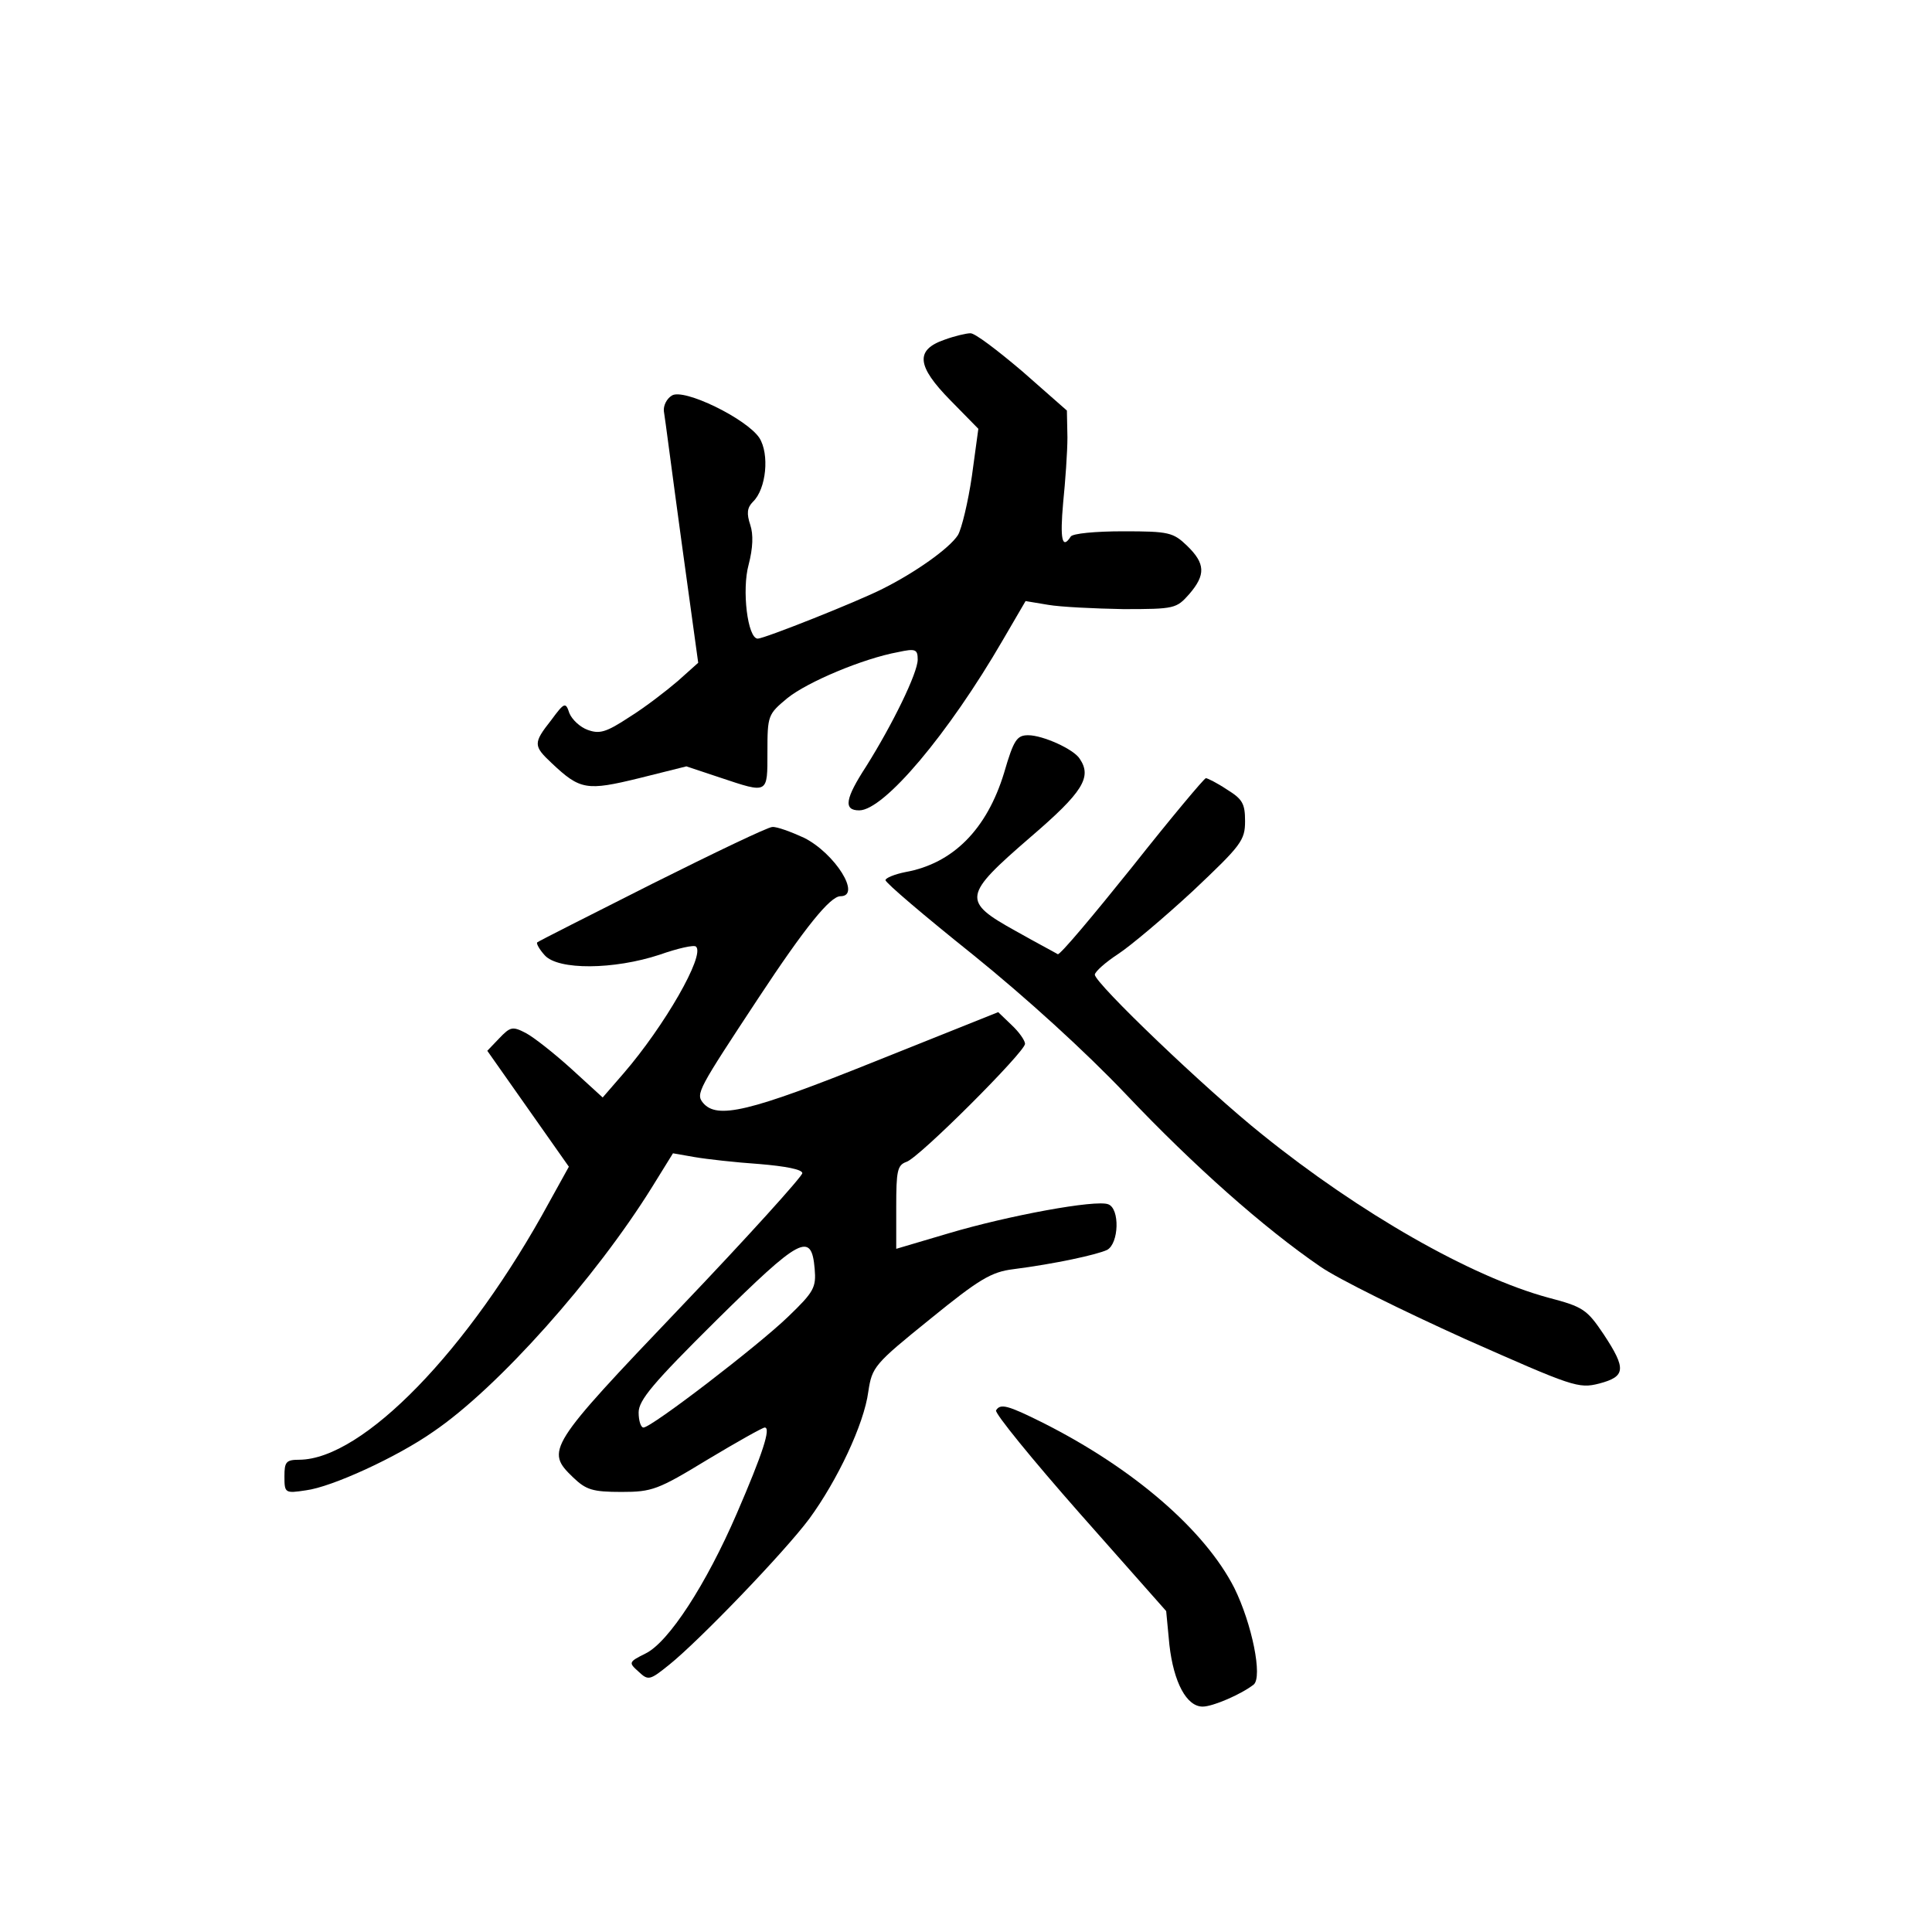 <?xml version="1.0" standalone="no"?>
<!DOCTYPE svg PUBLIC "-//W3C//DTD SVG 20010904//EN"
 "http://www.w3.org/TR/2001/REC-SVG-20010904/DTD/svg10.dtd">
<svg version="1.0" xmlns="http://www.w3.org/2000/svg"
 width="360pt" height="360pt" viewBox="0 0 360 360"
 preserveAspectRatio="xMidYMid meet">
<g transform="translate(0,360) scale(0.1,-0.1)"
fill="#000000" stroke="none">
<path d="M1760 2967 c-55 -19 -52 -49 11 -113 l52 -53 -12 -88 c-7 -48 -19
-98 -26 -110 -16 -25 -80 -70 -140 -100 -47 -24 -221 -93 -233 -93 -19 0 -30
91 -17 138 8 31 9 56 3 74 -7 21 -6 32 5 43 25 24 31 89 12 119 -24 36 -141
93 -163 79 -10 -6 -16 -19 -15 -29 2 -11 16 -120 33 -244 l31 -225 -38 -34
c-21 -18 -61 -49 -90 -67 -44 -29 -56 -32 -78 -24 -14 5 -29 19 -34 31 -7 21
-9 21 -34 -13 -34 -43 -33 -48 1 -80 53 -50 65 -52 163 -28 l88 22 63 -21 c90
-30 88 -31 88 48 0 68 1 70 37 100 37 30 141 74 207 86 32 7 36 5 36 -14 0
-25 -47 -121 -96 -199 -39 -60 -43 -82 -13 -82 46 0 166 142 268 318 l42 72
42 -7 c23 -4 86 -7 140 -8 96 0 99 1 123 28 31 36 30 57 -4 90 -26 25 -34 27
-119 27 -51 0 -95 -4 -98 -10 -16 -25 -20 -4 -14 63 4 39 8 95 8 122 l-1 50
-83 73 c-46 39 -89 72 -97 71 -7 0 -29 -5 -48 -12z"/>
<path d="M1871 2160 c-32 -105 -95 -169 -184 -185 -20 -4 -37 -11 -37 -15 0
-5 73 -67 163 -139 99 -80 209 -180 285 -260 127 -134 257 -249 362 -321 33
-23 155 -83 270 -135 201 -89 211 -93 250 -83 49 13 51 27 8 92 -31 46 -38 51
-103 68 -144 39 -352 158 -533 304 -104 83 -312 282 -312 298 1 6 20 23 43 38
23 15 86 68 140 118 90 85 97 94 97 130 0 33 -5 41 -34 59 -18 12 -36 21 -39
21 -3 0 -65 -74 -137 -165 -73 -91 -135 -165 -139 -163 -3 2 -39 21 -78 43
-101 56 -99 66 27 175 98 84 115 112 92 146 -11 18 -69 44 -96 44 -21 0 -27
-8 -45 -70z"/>
<path d="M1215 1953 c-115 -58 -212 -107 -214 -109 -2 -2 4 -13 14 -24 25 -28
129 -27 214 1 34 12 65 19 68 15 17 -16 -59 -148 -135 -236 l-39 -45 -58 53
c-32 29 -70 59 -85 67 -25 13 -29 12 -50 -10 l-22 -23 76 -108 76 -108 -36
-65 c-151 -278 -348 -480 -466 -481 -25 0 -28 -4 -28 -31 0 -31 1 -32 40 -26
48 6 170 62 237 109 121 82 303 287 408 456 l39 63 40 -7 c23 -4 77 -10 121
-13 48 -4 80 -10 80 -17 0 -6 -102 -119 -227 -250 -248 -260 -252 -267 -200
-317 24 -23 36 -27 90 -27 57 0 68 4 160 60 55 33 103 60 107 60 12 0 -4 -49
-52 -160 -57 -132 -127 -240 -170 -261 -32 -16 -32 -17 -13 -34 18 -17 21 -16
57 13 56 45 214 209 261 272 52 71 102 176 110 237 7 46 11 51 115 135 91 74
114 88 155 93 78 10 156 27 175 36 22 12 24 77 2 85 -23 9 -186 -21 -297 -54
l-98 -29 0 78 c0 67 2 78 19 84 23 7 221 205 221 220 0 6 -11 22 -25 35 l-25
24 -230 -92 c-234 -94 -294 -108 -320 -77 -14 17 -9 25 103 195 87 132 134
190 153 190 40 0 -10 80 -68 109 -24 11 -51 21 -59 20 -8 0 -108 -48 -224
-106z m303 -717 c3 -35 -1 -43 -50 -90 -56 -54 -254 -206 -269 -206 -5 0 -9
13 -9 28 0 23 27 55 144 171 157 155 178 167 184 97z"/>
<path d="M1856 972 c-3 -5 67 -91 156 -192 l161 -182 6 -63 c8 -70 32 -115 62
-115 19 0 72 23 95 41 17 14 -3 113 -36 180 -55 108 -188 223 -357 308 -66 33
-79 36 -87 23z"/>
</g>
</svg>
